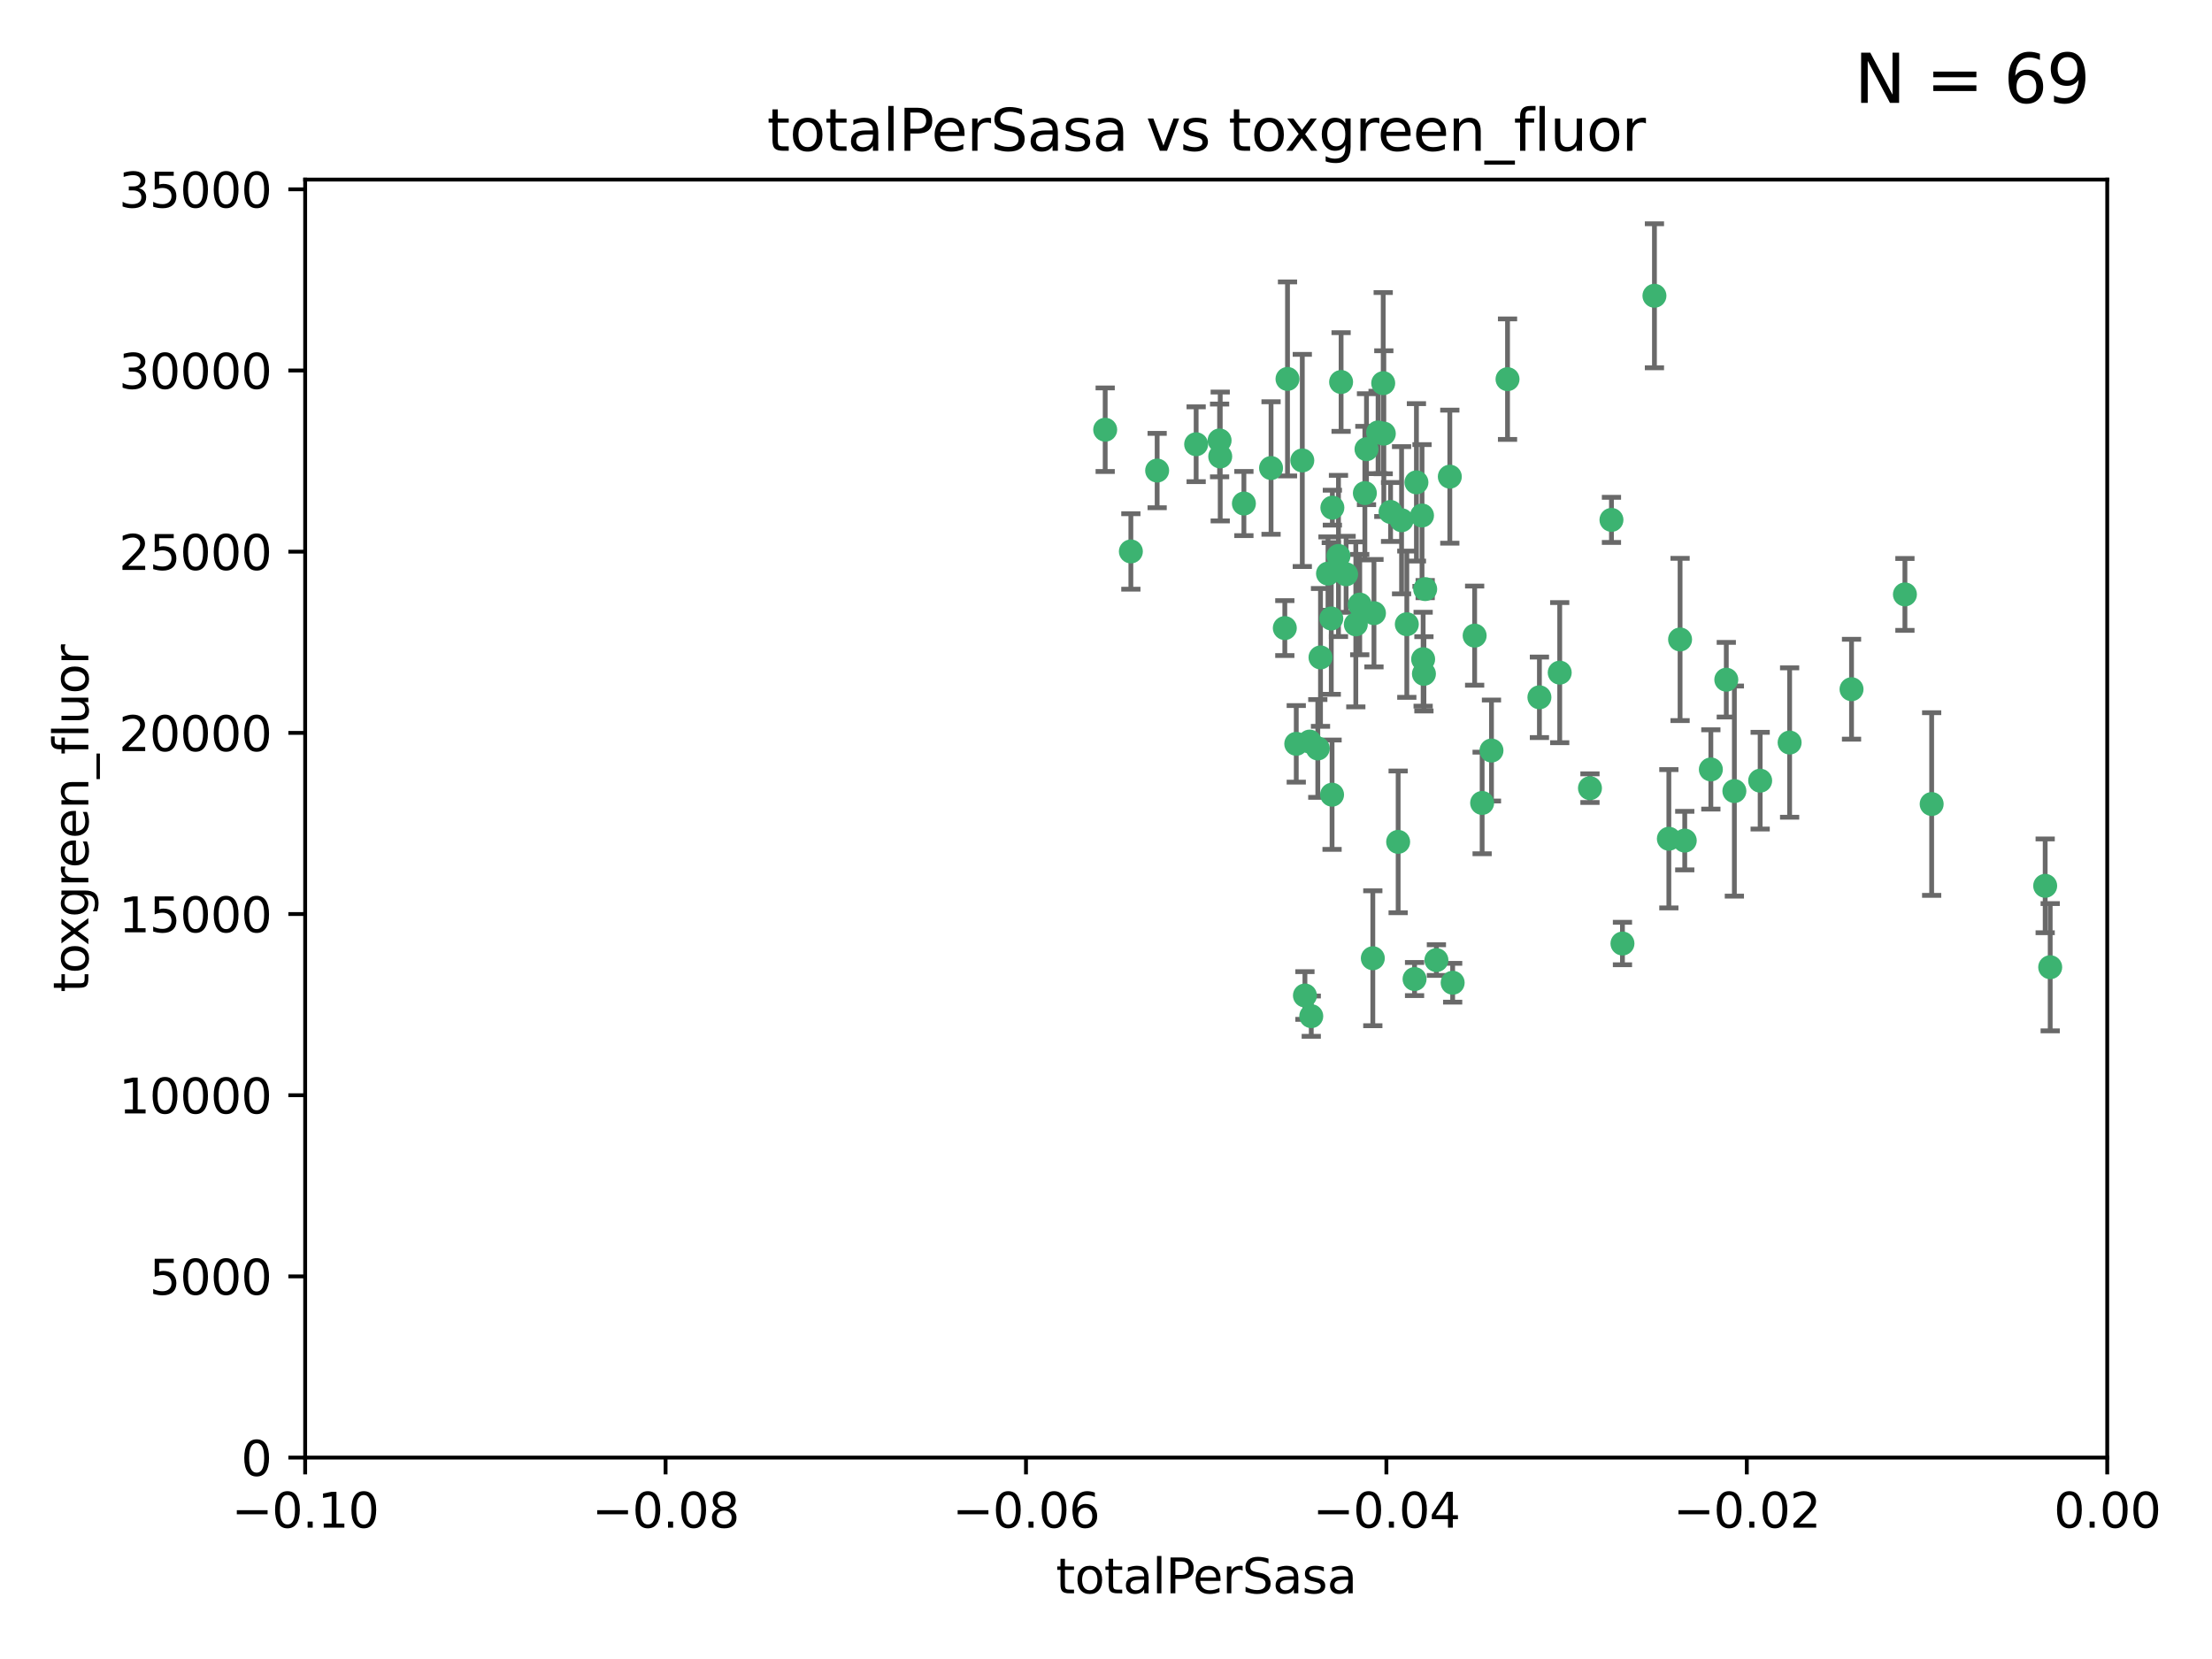 <?xml version="1.0" encoding="utf-8" standalone="no"?>
<!DOCTYPE svg PUBLIC "-//W3C//DTD SVG 1.1//EN"
  "http://www.w3.org/Graphics/SVG/1.1/DTD/svg11.dtd">
<svg xmlns:xlink="http://www.w3.org/1999/xlink" width="460.8pt" height="345.6pt" viewBox="0 0 460.8 345.6" xmlns="http://www.w3.org/2000/svg" version="1.1">
 <defs>
  <style type="text/css">*{stroke-linejoin: round; stroke-linecap: butt}</style>
 </defs>
 <g id="figure_1">
  <g id="patch_1">
   <path d="M 0 345.6 
L 460.8 345.6 
L 460.8 0 
L 0 0 
z
" style="fill: #ffffff"/>
  </g>
  <g id="axes_1">
   <g id="patch_2">
    <path d="M 63.571 303.64 
L 438.975 303.64 
L 438.975 37.411 
L 63.571 37.411 
z
" style="fill: #ffffff"/>
   </g>
   <g id="PathCollection_1">
    <defs>
     <path id="m1f954d1a89" d="M 0 1.118 
C 0.297 1.118 0.581 1 0.791 0.791 
C 1 0.581 1.118 0.297 1.118 0 
C 1.118 -0.297 1 -0.581 0.791 -0.791 
C 0.581 -1 0.297 -1.118 0 -1.118 
C -0.297 -1.118 -0.581 -1 -0.791 -0.791 
C -1 -0.581 -1.118 -0.297 -1.118 0 
C -1.118 0.297 -1 0.581 -0.791 0.791 
C -0.581 1 -0.297 1.118 0 1.118 
z
" style="stroke: #3cb371"/>
    </defs>
    <g clip-path="url(#p275b4e474e)">
     <use xlink:href="#m1f954d1a89" x="235.58" y="114.876" style="fill: #3cb371; stroke: #3cb371"/>
     <use xlink:href="#m1f954d1a89" x="268.211" y="78.941" style="fill: #3cb371; stroke: #3cb371"/>
     <use xlink:href="#m1f954d1a89" x="241.055" y="98.026" style="fill: #3cb371; stroke: #3cb371"/>
     <use xlink:href="#m1f954d1a89" x="254.195" y="95.094" style="fill: #3cb371; stroke: #3cb371"/>
     <use xlink:href="#m1f954d1a89" x="275.085" y="136.954" style="fill: #3cb371; stroke: #3cb371"/>
     <use xlink:href="#m1f954d1a89" x="230.231" y="89.516" style="fill: #3cb371; stroke: #3cb371"/>
     <use xlink:href="#m1f954d1a89" x="279.375" y="79.578" style="fill: #3cb371; stroke: #3cb371"/>
     <use xlink:href="#m1f954d1a89" x="271.293" y="95.918" style="fill: #3cb371; stroke: #3cb371"/>
     <use xlink:href="#m1f954d1a89" x="276.649" y="119.488" style="fill: #3cb371; stroke: #3cb371"/>
     <use xlink:href="#m1f954d1a89" x="284.327" y="102.727" style="fill: #3cb371; stroke: #3cb371"/>
     <use xlink:href="#m1f954d1a89" x="278.828" y="115.814" style="fill: #3cb371; stroke: #3cb371"/>
     <use xlink:href="#m1f954d1a89" x="277.33" y="128.839" style="fill: #3cb371; stroke: #3cb371"/>
     <use xlink:href="#m1f954d1a89" x="296.465" y="137.321" style="fill: #3cb371; stroke: #3cb371"/>
     <use xlink:href="#m1f954d1a89" x="295.068" y="100.483" style="fill: #3cb371; stroke: #3cb371"/>
     <use xlink:href="#m1f954d1a89" x="254.064" y="91.754" style="fill: #3cb371; stroke: #3cb371"/>
     <use xlink:href="#m1f954d1a89" x="283.258" y="125.947" style="fill: #3cb371; stroke: #3cb371"/>
     <use xlink:href="#m1f954d1a89" x="282.441" y="130.067" style="fill: #3cb371; stroke: #3cb371"/>
     <use xlink:href="#m1f954d1a89" x="272.826" y="154.483" style="fill: #3cb371; stroke: #3cb371"/>
     <use xlink:href="#m1f954d1a89" x="296.232" y="107.386" style="fill: #3cb371; stroke: #3cb371"/>
     <use xlink:href="#m1f954d1a89" x="289.681" y="106.653" style="fill: #3cb371; stroke: #3cb371"/>
     <use xlink:href="#m1f954d1a89" x="280.418" y="119.635" style="fill: #3cb371; stroke: #3cb371"/>
     <use xlink:href="#m1f954d1a89" x="288.148" y="79.819" style="fill: #3cb371; stroke: #3cb371"/>
     <use xlink:href="#m1f954d1a89" x="296.891" y="122.72" style="fill: #3cb371; stroke: #3cb371"/>
     <use xlink:href="#m1f954d1a89" x="294.679" y="203.953" style="fill: #3cb371; stroke: #3cb371"/>
     <use xlink:href="#m1f954d1a89" x="287.08" y="90.084" style="fill: #3cb371; stroke: #3cb371"/>
     <use xlink:href="#m1f954d1a89" x="270.035" y="154.954" style="fill: #3cb371; stroke: #3cb371"/>
     <use xlink:href="#m1f954d1a89" x="259.128" y="104.896" style="fill: #3cb371; stroke: #3cb371"/>
     <use xlink:href="#m1f954d1a89" x="302.023" y="99.298" style="fill: #3cb371; stroke: #3cb371"/>
     <use xlink:href="#m1f954d1a89" x="310.702" y="156.348" style="fill: #3cb371; stroke: #3cb371"/>
     <use xlink:href="#m1f954d1a89" x="277.556" y="105.756" style="fill: #3cb371; stroke: #3cb371"/>
     <use xlink:href="#m1f954d1a89" x="264.783" y="97.498" style="fill: #3cb371; stroke: #3cb371"/>
     <use xlink:href="#m1f954d1a89" x="249.18" y="92.545" style="fill: #3cb371; stroke: #3cb371"/>
     <use xlink:href="#m1f954d1a89" x="277.493" y="165.548" style="fill: #3cb371; stroke: #3cb371"/>
     <use xlink:href="#m1f954d1a89" x="288.274" y="90.332" style="fill: #3cb371; stroke: #3cb371"/>
     <use xlink:href="#m1f954d1a89" x="273.159" y="211.686" style="fill: #3cb371; stroke: #3cb371"/>
     <use xlink:href="#m1f954d1a89" x="335.696" y="108.301" style="fill: #3cb371; stroke: #3cb371"/>
     <use xlink:href="#m1f954d1a89" x="293.065" y="130.038" style="fill: #3cb371; stroke: #3cb371"/>
     <use xlink:href="#m1f954d1a89" x="299.229" y="200.005" style="fill: #3cb371; stroke: #3cb371"/>
     <use xlink:href="#m1f954d1a89" x="314.046" y="78.988" style="fill: #3cb371; stroke: #3cb371"/>
     <use xlink:href="#m1f954d1a89" x="267.65" y="130.84" style="fill: #3cb371; stroke: #3cb371"/>
     <use xlink:href="#m1f954d1a89" x="274.522" y="155.918" style="fill: #3cb371; stroke: #3cb371"/>
     <use xlink:href="#m1f954d1a89" x="271.842" y="207.381" style="fill: #3cb371; stroke: #3cb371"/>
     <use xlink:href="#m1f954d1a89" x="285.983" y="199.62" style="fill: #3cb371; stroke: #3cb371"/>
     <use xlink:href="#m1f954d1a89" x="291.26" y="175.376" style="fill: #3cb371; stroke: #3cb371"/>
     <use xlink:href="#m1f954d1a89" x="291.972" y="108.373" style="fill: #3cb371; stroke: #3cb371"/>
     <use xlink:href="#m1f954d1a89" x="296.63" y="140.37" style="fill: #3cb371; stroke: #3cb371"/>
     <use xlink:href="#m1f954d1a89" x="284.666" y="93.572" style="fill: #3cb371; stroke: #3cb371"/>
     <use xlink:href="#m1f954d1a89" x="286.223" y="127.738" style="fill: #3cb371; stroke: #3cb371"/>
     <use xlink:href="#m1f954d1a89" x="308.755" y="167.27" style="fill: #3cb371; stroke: #3cb371"/>
     <use xlink:href="#m1f954d1a89" x="320.689" y="145.262" style="fill: #3cb371; stroke: #3cb371"/>
     <use xlink:href="#m1f954d1a89" x="324.917" y="140.122" style="fill: #3cb371; stroke: #3cb371"/>
     <use xlink:href="#m1f954d1a89" x="344.65" y="61.614" style="fill: #3cb371; stroke: #3cb371"/>
     <use xlink:href="#m1f954d1a89" x="307.195" y="132.411" style="fill: #3cb371; stroke: #3cb371"/>
     <use xlink:href="#m1f954d1a89" x="302.616" y="204.723" style="fill: #3cb371; stroke: #3cb371"/>
     <use xlink:href="#m1f954d1a89" x="331.219" y="164.19" style="fill: #3cb371; stroke: #3cb371"/>
     <use xlink:href="#m1f954d1a89" x="349.991" y="133.213" style="fill: #3cb371; stroke: #3cb371"/>
     <use xlink:href="#m1f954d1a89" x="356.402" y="160.289" style="fill: #3cb371; stroke: #3cb371"/>
     <use xlink:href="#m1f954d1a89" x="337.988" y="196.552" style="fill: #3cb371; stroke: #3cb371"/>
     <use xlink:href="#m1f954d1a89" x="347.654" y="174.728" style="fill: #3cb371; stroke: #3cb371"/>
     <use xlink:href="#m1f954d1a89" x="359.619" y="141.593" style="fill: #3cb371; stroke: #3cb371"/>
     <use xlink:href="#m1f954d1a89" x="350.965" y="175.112" style="fill: #3cb371; stroke: #3cb371"/>
     <use xlink:href="#m1f954d1a89" x="372.811" y="154.686" style="fill: #3cb371; stroke: #3cb371"/>
     <use xlink:href="#m1f954d1a89" x="361.301" y="164.794" style="fill: #3cb371; stroke: #3cb371"/>
     <use xlink:href="#m1f954d1a89" x="385.708" y="143.576" style="fill: #3cb371; stroke: #3cb371"/>
     <use xlink:href="#m1f954d1a89" x="366.674" y="162.629" style="fill: #3cb371; stroke: #3cb371"/>
     <use xlink:href="#m1f954d1a89" x="402.401" y="167.495" style="fill: #3cb371; stroke: #3cb371"/>
     <use xlink:href="#m1f954d1a89" x="396.83" y="123.828" style="fill: #3cb371; stroke: #3cb371"/>
     <use xlink:href="#m1f954d1a89" x="427.094" y="201.488" style="fill: #3cb371; stroke: #3cb371"/>
     <use xlink:href="#m1f954d1a89" x="426.049" y="184.534" style="fill: #3cb371; stroke: #3cb371"/>
    </g>
   </g>
   <g id="matplotlib.axis_1">
    <g id="xtick_1">
     <g id="line2d_1">
      <defs>
       <path id="m02655fd01b" d="M 0 0 
L 0 3.5 
" style="stroke: #000000; stroke-width: 0.8"/>
      </defs>
      <g>
       <use xlink:href="#m02655fd01b" x="63.571" y="303.64" style="stroke: #000000; stroke-width: 0.8"/>
      </g>
     </g>
     <g id="text_1">
      <!-- −0.10 -->
      <g transform="translate(48.249 318.238)scale(0.1 -0.1)">
       <defs>
        <path id="DejaVuSans-2212" d="M 678 2272 
L 4684 2272 
L 4684 1741 
L 678 1741 
L 678 2272 
z
" transform="scale(0.016)"/>
        <path id="DejaVuSans-30" d="M 2034 4250 
Q 1547 4250 1301 3770 
Q 1056 3291 1056 2328 
Q 1056 1369 1301 889 
Q 1547 409 2034 409 
Q 2525 409 2770 889 
Q 3016 1369 3016 2328 
Q 3016 3291 2770 3770 
Q 2525 4250 2034 4250 
z
M 2034 4750 
Q 2819 4750 3233 4129 
Q 3647 3509 3647 2328 
Q 3647 1150 3233 529 
Q 2819 -91 2034 -91 
Q 1250 -91 836 529 
Q 422 1150 422 2328 
Q 422 3509 836 4129 
Q 1250 4750 2034 4750 
z
" transform="scale(0.016)"/>
        <path id="DejaVuSans-2e" d="M 684 794 
L 1344 794 
L 1344 0 
L 684 0 
L 684 794 
z
" transform="scale(0.016)"/>
        <path id="DejaVuSans-31" d="M 794 531 
L 1825 531 
L 1825 4091 
L 703 3866 
L 703 4441 
L 1819 4666 
L 2450 4666 
L 2450 531 
L 3481 531 
L 3481 0 
L 794 0 
L 794 531 
z
" transform="scale(0.016)"/>
       </defs>
       <use xlink:href="#DejaVuSans-2212"/>
       <use xlink:href="#DejaVuSans-30" x="83.789"/>
       <use xlink:href="#DejaVuSans-2e" x="147.412"/>
       <use xlink:href="#DejaVuSans-31" x="179.199"/>
       <use xlink:href="#DejaVuSans-30" x="242.822"/>
      </g>
     </g>
    </g>
    <g id="xtick_2">
     <g id="line2d_2">
      <g>
       <use xlink:href="#m02655fd01b" x="138.652" y="303.64" style="stroke: #000000; stroke-width: 0.8"/>
      </g>
     </g>
     <g id="text_2">
      <!-- −0.08 -->
      <g transform="translate(123.329 318.238)scale(0.1 -0.1)">
       <defs>
        <path id="DejaVuSans-38" d="M 2034 2216 
Q 1584 2216 1326 1975 
Q 1069 1734 1069 1313 
Q 1069 891 1326 650 
Q 1584 409 2034 409 
Q 2484 409 2743 651 
Q 3003 894 3003 1313 
Q 3003 1734 2745 1975 
Q 2488 2216 2034 2216 
z
M 1403 2484 
Q 997 2584 770 2862 
Q 544 3141 544 3541 
Q 544 4100 942 4425 
Q 1341 4750 2034 4750 
Q 2731 4750 3128 4425 
Q 3525 4100 3525 3541 
Q 3525 3141 3298 2862 
Q 3072 2584 2669 2484 
Q 3125 2378 3379 2068 
Q 3634 1759 3634 1313 
Q 3634 634 3220 271 
Q 2806 -91 2034 -91 
Q 1263 -91 848 271 
Q 434 634 434 1313 
Q 434 1759 690 2068 
Q 947 2378 1403 2484 
z
M 1172 3481 
Q 1172 3119 1398 2916 
Q 1625 2713 2034 2713 
Q 2441 2713 2670 2916 
Q 2900 3119 2900 3481 
Q 2900 3844 2670 4047 
Q 2441 4250 2034 4250 
Q 1625 4250 1398 4047 
Q 1172 3844 1172 3481 
z
" transform="scale(0.016)"/>
       </defs>
       <use xlink:href="#DejaVuSans-2212"/>
       <use xlink:href="#DejaVuSans-30" x="83.789"/>
       <use xlink:href="#DejaVuSans-2e" x="147.412"/>
       <use xlink:href="#DejaVuSans-30" x="179.199"/>
       <use xlink:href="#DejaVuSans-38" x="242.822"/>
      </g>
     </g>
    </g>
    <g id="xtick_3">
     <g id="line2d_3">
      <g>
       <use xlink:href="#m02655fd01b" x="213.733" y="303.64" style="stroke: #000000; stroke-width: 0.8"/>
      </g>
     </g>
     <g id="text_3">
      <!-- −0.06 -->
      <g transform="translate(198.41 318.238)scale(0.1 -0.1)">
       <defs>
        <path id="DejaVuSans-36" d="M 2113 2584 
Q 1688 2584 1439 2293 
Q 1191 2003 1191 1497 
Q 1191 994 1439 701 
Q 1688 409 2113 409 
Q 2538 409 2786 701 
Q 3034 994 3034 1497 
Q 3034 2003 2786 2293 
Q 2538 2584 2113 2584 
z
M 3366 4563 
L 3366 3988 
Q 3128 4100 2886 4159 
Q 2644 4219 2406 4219 
Q 1781 4219 1451 3797 
Q 1122 3375 1075 2522 
Q 1259 2794 1537 2939 
Q 1816 3084 2150 3084 
Q 2853 3084 3261 2657 
Q 3669 2231 3669 1497 
Q 3669 778 3244 343 
Q 2819 -91 2113 -91 
Q 1303 -91 875 529 
Q 447 1150 447 2328 
Q 447 3434 972 4092 
Q 1497 4750 2381 4750 
Q 2619 4750 2861 4703 
Q 3103 4656 3366 4563 
z
" transform="scale(0.016)"/>
       </defs>
       <use xlink:href="#DejaVuSans-2212"/>
       <use xlink:href="#DejaVuSans-30" x="83.789"/>
       <use xlink:href="#DejaVuSans-2e" x="147.412"/>
       <use xlink:href="#DejaVuSans-30" x="179.199"/>
       <use xlink:href="#DejaVuSans-36" x="242.822"/>
      </g>
     </g>
    </g>
    <g id="xtick_4">
     <g id="line2d_4">
      <g>
       <use xlink:href="#m02655fd01b" x="288.813" y="303.64" style="stroke: #000000; stroke-width: 0.8"/>
      </g>
     </g>
     <g id="text_4">
      <!-- −0.04 -->
      <g transform="translate(273.491 318.238)scale(0.1 -0.1)">
       <defs>
        <path id="DejaVuSans-34" d="M 2419 4116 
L 825 1625 
L 2419 1625 
L 2419 4116 
z
M 2253 4666 
L 3047 4666 
L 3047 1625 
L 3713 1625 
L 3713 1100 
L 3047 1100 
L 3047 0 
L 2419 0 
L 2419 1100 
L 313 1100 
L 313 1709 
L 2253 4666 
z
" transform="scale(0.016)"/>
       </defs>
       <use xlink:href="#DejaVuSans-2212"/>
       <use xlink:href="#DejaVuSans-30" x="83.789"/>
       <use xlink:href="#DejaVuSans-2e" x="147.412"/>
       <use xlink:href="#DejaVuSans-30" x="179.199"/>
       <use xlink:href="#DejaVuSans-34" x="242.822"/>
      </g>
     </g>
    </g>
    <g id="xtick_5">
     <g id="line2d_5">
      <g>
       <use xlink:href="#m02655fd01b" x="363.894" y="303.64" style="stroke: #000000; stroke-width: 0.8"/>
      </g>
     </g>
     <g id="text_5">
      <!-- −0.02 -->
      <g transform="translate(348.572 318.238)scale(0.1 -0.1)">
       <defs>
        <path id="DejaVuSans-32" d="M 1228 531 
L 3431 531 
L 3431 0 
L 469 0 
L 469 531 
Q 828 903 1448 1529 
Q 2069 2156 2228 2338 
Q 2531 2678 2651 2914 
Q 2772 3150 2772 3378 
Q 2772 3750 2511 3984 
Q 2250 4219 1831 4219 
Q 1534 4219 1204 4116 
Q 875 4013 500 3803 
L 500 4441 
Q 881 4594 1212 4672 
Q 1544 4750 1819 4750 
Q 2544 4750 2975 4387 
Q 3406 4025 3406 3419 
Q 3406 3131 3298 2873 
Q 3191 2616 2906 2266 
Q 2828 2175 2409 1742 
Q 1991 1309 1228 531 
z
" transform="scale(0.016)"/>
       </defs>
       <use xlink:href="#DejaVuSans-2212"/>
       <use xlink:href="#DejaVuSans-30" x="83.789"/>
       <use xlink:href="#DejaVuSans-2e" x="147.412"/>
       <use xlink:href="#DejaVuSans-30" x="179.199"/>
       <use xlink:href="#DejaVuSans-32" x="242.822"/>
      </g>
     </g>
    </g>
    <g id="xtick_6">
     <g id="line2d_6">
      <g>
       <use xlink:href="#m02655fd01b" x="438.975" y="303.64" style="stroke: #000000; stroke-width: 0.8"/>
      </g>
     </g>
     <g id="text_6">
      <!-- 0.00 -->
      <g transform="translate(427.842 318.238)scale(0.1 -0.1)">
       <use xlink:href="#DejaVuSans-30"/>
       <use xlink:href="#DejaVuSans-2e" x="63.623"/>
       <use xlink:href="#DejaVuSans-30" x="95.41"/>
       <use xlink:href="#DejaVuSans-30" x="159.033"/>
      </g>
     </g>
    </g>
    <g id="text_7">
     <!-- totalPerSasa -->
     <g transform="translate(219.968 331.917)scale(0.1 -0.1)">
      <defs>
       <path id="DejaVuSans-74" d="M 1172 4494 
L 1172 3500 
L 2356 3500 
L 2356 3053 
L 1172 3053 
L 1172 1153 
Q 1172 725 1289 603 
Q 1406 481 1766 481 
L 2356 481 
L 2356 0 
L 1766 0 
Q 1100 0 847 248 
Q 594 497 594 1153 
L 594 3053 
L 172 3053 
L 172 3500 
L 594 3500 
L 594 4494 
L 1172 4494 
z
" transform="scale(0.016)"/>
       <path id="DejaVuSans-6f" d="M 1959 3097 
Q 1497 3097 1228 2736 
Q 959 2375 959 1747 
Q 959 1119 1226 758 
Q 1494 397 1959 397 
Q 2419 397 2687 759 
Q 2956 1122 2956 1747 
Q 2956 2369 2687 2733 
Q 2419 3097 1959 3097 
z
M 1959 3584 
Q 2709 3584 3137 3096 
Q 3566 2609 3566 1747 
Q 3566 888 3137 398 
Q 2709 -91 1959 -91 
Q 1206 -91 779 398 
Q 353 888 353 1747 
Q 353 2609 779 3096 
Q 1206 3584 1959 3584 
z
" transform="scale(0.016)"/>
       <path id="DejaVuSans-61" d="M 2194 1759 
Q 1497 1759 1228 1600 
Q 959 1441 959 1056 
Q 959 750 1161 570 
Q 1363 391 1709 391 
Q 2188 391 2477 730 
Q 2766 1069 2766 1631 
L 2766 1759 
L 2194 1759 
z
M 3341 1997 
L 3341 0 
L 2766 0 
L 2766 531 
Q 2569 213 2275 61 
Q 1981 -91 1556 -91 
Q 1019 -91 701 211 
Q 384 513 384 1019 
Q 384 1609 779 1909 
Q 1175 2209 1959 2209 
L 2766 2209 
L 2766 2266 
Q 2766 2663 2505 2880 
Q 2244 3097 1772 3097 
Q 1472 3097 1187 3025 
Q 903 2953 641 2809 
L 641 3341 
Q 956 3463 1253 3523 
Q 1550 3584 1831 3584 
Q 2591 3584 2966 3190 
Q 3341 2797 3341 1997 
z
" transform="scale(0.016)"/>
       <path id="DejaVuSans-6c" d="M 603 4863 
L 1178 4863 
L 1178 0 
L 603 0 
L 603 4863 
z
" transform="scale(0.016)"/>
       <path id="DejaVuSans-50" d="M 1259 4147 
L 1259 2394 
L 2053 2394 
Q 2494 2394 2734 2622 
Q 2975 2850 2975 3272 
Q 2975 3691 2734 3919 
Q 2494 4147 2053 4147 
L 1259 4147 
z
M 628 4666 
L 2053 4666 
Q 2838 4666 3239 4311 
Q 3641 3956 3641 3272 
Q 3641 2581 3239 2228 
Q 2838 1875 2053 1875 
L 1259 1875 
L 1259 0 
L 628 0 
L 628 4666 
z
" transform="scale(0.016)"/>
       <path id="DejaVuSans-65" d="M 3597 1894 
L 3597 1613 
L 953 1613 
Q 991 1019 1311 708 
Q 1631 397 2203 397 
Q 2534 397 2845 478 
Q 3156 559 3463 722 
L 3463 178 
Q 3153 47 2828 -22 
Q 2503 -91 2169 -91 
Q 1331 -91 842 396 
Q 353 884 353 1716 
Q 353 2575 817 3079 
Q 1281 3584 2069 3584 
Q 2775 3584 3186 3129 
Q 3597 2675 3597 1894 
z
M 3022 2063 
Q 3016 2534 2758 2815 
Q 2500 3097 2075 3097 
Q 1594 3097 1305 2825 
Q 1016 2553 972 2059 
L 3022 2063 
z
" transform="scale(0.016)"/>
       <path id="DejaVuSans-72" d="M 2631 2963 
Q 2534 3019 2420 3045 
Q 2306 3072 2169 3072 
Q 1681 3072 1420 2755 
Q 1159 2438 1159 1844 
L 1159 0 
L 581 0 
L 581 3500 
L 1159 3500 
L 1159 2956 
Q 1341 3275 1631 3429 
Q 1922 3584 2338 3584 
Q 2397 3584 2469 3576 
Q 2541 3569 2628 3553 
L 2631 2963 
z
" transform="scale(0.016)"/>
       <path id="DejaVuSans-53" d="M 3425 4513 
L 3425 3897 
Q 3066 4069 2747 4153 
Q 2428 4238 2131 4238 
Q 1616 4238 1336 4038 
Q 1056 3838 1056 3469 
Q 1056 3159 1242 3001 
Q 1428 2844 1947 2747 
L 2328 2669 
Q 3034 2534 3370 2195 
Q 3706 1856 3706 1288 
Q 3706 609 3251 259 
Q 2797 -91 1919 -91 
Q 1588 -91 1214 -16 
Q 841 59 441 206 
L 441 856 
Q 825 641 1194 531 
Q 1563 422 1919 422 
Q 2459 422 2753 634 
Q 3047 847 3047 1241 
Q 3047 1584 2836 1778 
Q 2625 1972 2144 2069 
L 1759 2144 
Q 1053 2284 737 2584 
Q 422 2884 422 3419 
Q 422 4038 858 4394 
Q 1294 4750 2059 4750 
Q 2388 4750 2728 4690 
Q 3069 4631 3425 4513 
z
" transform="scale(0.016)"/>
       <path id="DejaVuSans-73" d="M 2834 3397 
L 2834 2853 
Q 2591 2978 2328 3040 
Q 2066 3103 1784 3103 
Q 1356 3103 1142 2972 
Q 928 2841 928 2578 
Q 928 2378 1081 2264 
Q 1234 2150 1697 2047 
L 1894 2003 
Q 2506 1872 2764 1633 
Q 3022 1394 3022 966 
Q 3022 478 2636 193 
Q 2250 -91 1575 -91 
Q 1294 -91 989 -36 
Q 684 19 347 128 
L 347 722 
Q 666 556 975 473 
Q 1284 391 1588 391 
Q 1994 391 2212 530 
Q 2431 669 2431 922 
Q 2431 1156 2273 1281 
Q 2116 1406 1581 1522 
L 1381 1569 
Q 847 1681 609 1914 
Q 372 2147 372 2553 
Q 372 3047 722 3315 
Q 1072 3584 1716 3584 
Q 2034 3584 2315 3537 
Q 2597 3491 2834 3397 
z
" transform="scale(0.016)"/>
      </defs>
      <use xlink:href="#DejaVuSans-74"/>
      <use xlink:href="#DejaVuSans-6f" x="39.209"/>
      <use xlink:href="#DejaVuSans-74" x="100.391"/>
      <use xlink:href="#DejaVuSans-61" x="139.6"/>
      <use xlink:href="#DejaVuSans-6c" x="200.879"/>
      <use xlink:href="#DejaVuSans-50" x="228.662"/>
      <use xlink:href="#DejaVuSans-65" x="285.34"/>
      <use xlink:href="#DejaVuSans-72" x="346.863"/>
      <use xlink:href="#DejaVuSans-53" x="387.977"/>
      <use xlink:href="#DejaVuSans-61" x="451.453"/>
      <use xlink:href="#DejaVuSans-73" x="512.732"/>
      <use xlink:href="#DejaVuSans-61" x="564.832"/>
     </g>
    </g>
   </g>
   <g id="matplotlib.axis_2">
    <g id="ytick_1">
     <g id="line2d_7">
      <defs>
       <path id="m28f30ca823" d="M 0 0 
L -3.5 0 
" style="stroke: #000000; stroke-width: 0.8"/>
      </defs>
      <g>
       <use xlink:href="#m28f30ca823" x="63.571" y="303.64" style="stroke: #000000; stroke-width: 0.8"/>
      </g>
     </g>
     <g id="text_8">
      <!-- 0 -->
      <g transform="translate(50.209 307.439)scale(0.1 -0.1)">
       <use xlink:href="#DejaVuSans-30"/>
      </g>
     </g>
    </g>
    <g id="ytick_2">
     <g id="line2d_8">
      <g>
       <use xlink:href="#m28f30ca823" x="63.571" y="265.897" style="stroke: #000000; stroke-width: 0.8"/>
      </g>
     </g>
     <g id="text_9">
      <!-- 5000 -->
      <g transform="translate(31.121 269.696)scale(0.1 -0.1)">
       <defs>
        <path id="DejaVuSans-35" d="M 691 4666 
L 3169 4666 
L 3169 4134 
L 1269 4134 
L 1269 2991 
Q 1406 3038 1543 3061 
Q 1681 3084 1819 3084 
Q 2600 3084 3056 2656 
Q 3513 2228 3513 1497 
Q 3513 744 3044 326 
Q 2575 -91 1722 -91 
Q 1428 -91 1123 -41 
Q 819 9 494 109 
L 494 744 
Q 775 591 1075 516 
Q 1375 441 1709 441 
Q 2250 441 2565 725 
Q 2881 1009 2881 1497 
Q 2881 1984 2565 2268 
Q 2250 2553 1709 2553 
Q 1456 2553 1204 2497 
Q 953 2441 691 2322 
L 691 4666 
z
" transform="scale(0.016)"/>
       </defs>
       <use xlink:href="#DejaVuSans-35"/>
       <use xlink:href="#DejaVuSans-30" x="63.623"/>
       <use xlink:href="#DejaVuSans-30" x="127.246"/>
       <use xlink:href="#DejaVuSans-30" x="190.869"/>
      </g>
     </g>
    </g>
    <g id="ytick_3">
     <g id="line2d_9">
      <g>
       <use xlink:href="#m28f30ca823" x="63.571" y="228.154" style="stroke: #000000; stroke-width: 0.8"/>
      </g>
     </g>
     <g id="text_10">
      <!-- 10000 -->
      <g transform="translate(24.759 231.953)scale(0.1 -0.1)">
       <use xlink:href="#DejaVuSans-31"/>
       <use xlink:href="#DejaVuSans-30" x="63.623"/>
       <use xlink:href="#DejaVuSans-30" x="127.246"/>
       <use xlink:href="#DejaVuSans-30" x="190.869"/>
       <use xlink:href="#DejaVuSans-30" x="254.492"/>
      </g>
     </g>
    </g>
    <g id="ytick_4">
     <g id="line2d_10">
      <g>
       <use xlink:href="#m28f30ca823" x="63.571" y="190.411" style="stroke: #000000; stroke-width: 0.8"/>
      </g>
     </g>
     <g id="text_11">
      <!-- 15000 -->
      <g transform="translate(24.759 194.21)scale(0.1 -0.1)">
       <use xlink:href="#DejaVuSans-31"/>
       <use xlink:href="#DejaVuSans-35" x="63.623"/>
       <use xlink:href="#DejaVuSans-30" x="127.246"/>
       <use xlink:href="#DejaVuSans-30" x="190.869"/>
       <use xlink:href="#DejaVuSans-30" x="254.492"/>
      </g>
     </g>
    </g>
    <g id="ytick_5">
     <g id="line2d_11">
      <g>
       <use xlink:href="#m28f30ca823" x="63.571" y="152.668" style="stroke: #000000; stroke-width: 0.8"/>
      </g>
     </g>
     <g id="text_12">
      <!-- 20000 -->
      <g transform="translate(24.759 156.467)scale(0.1 -0.1)">
       <use xlink:href="#DejaVuSans-32"/>
       <use xlink:href="#DejaVuSans-30" x="63.623"/>
       <use xlink:href="#DejaVuSans-30" x="127.246"/>
       <use xlink:href="#DejaVuSans-30" x="190.869"/>
       <use xlink:href="#DejaVuSans-30" x="254.492"/>
      </g>
     </g>
    </g>
    <g id="ytick_6">
     <g id="line2d_12">
      <g>
       <use xlink:href="#m28f30ca823" x="63.571" y="114.925" style="stroke: #000000; stroke-width: 0.8"/>
      </g>
     </g>
     <g id="text_13">
      <!-- 25000 -->
      <g transform="translate(24.759 118.724)scale(0.1 -0.1)">
       <use xlink:href="#DejaVuSans-32"/>
       <use xlink:href="#DejaVuSans-35" x="63.623"/>
       <use xlink:href="#DejaVuSans-30" x="127.246"/>
       <use xlink:href="#DejaVuSans-30" x="190.869"/>
       <use xlink:href="#DejaVuSans-30" x="254.492"/>
      </g>
     </g>
    </g>
    <g id="ytick_7">
     <g id="line2d_13">
      <g>
       <use xlink:href="#m28f30ca823" x="63.571" y="77.181" style="stroke: #000000; stroke-width: 0.8"/>
      </g>
     </g>
     <g id="text_14">
      <!-- 30000 -->
      <g transform="translate(24.759 80.981)scale(0.1 -0.1)">
       <defs>
        <path id="DejaVuSans-33" d="M 2597 2516 
Q 3050 2419 3304 2112 
Q 3559 1806 3559 1356 
Q 3559 666 3084 287 
Q 2609 -91 1734 -91 
Q 1441 -91 1130 -33 
Q 819 25 488 141 
L 488 750 
Q 750 597 1062 519 
Q 1375 441 1716 441 
Q 2309 441 2620 675 
Q 2931 909 2931 1356 
Q 2931 1769 2642 2001 
Q 2353 2234 1838 2234 
L 1294 2234 
L 1294 2753 
L 1863 2753 
Q 2328 2753 2575 2939 
Q 2822 3125 2822 3475 
Q 2822 3834 2567 4026 
Q 2313 4219 1838 4219 
Q 1578 4219 1281 4162 
Q 984 4106 628 3988 
L 628 4550 
Q 988 4650 1302 4700 
Q 1616 4750 1894 4750 
Q 2613 4750 3031 4423 
Q 3450 4097 3450 3541 
Q 3450 3153 3228 2886 
Q 3006 2619 2597 2516 
z
" transform="scale(0.016)"/>
       </defs>
       <use xlink:href="#DejaVuSans-33"/>
       <use xlink:href="#DejaVuSans-30" x="63.623"/>
       <use xlink:href="#DejaVuSans-30" x="127.246"/>
       <use xlink:href="#DejaVuSans-30" x="190.869"/>
       <use xlink:href="#DejaVuSans-30" x="254.492"/>
      </g>
     </g>
    </g>
    <g id="ytick_8">
     <g id="line2d_14">
      <g>
       <use xlink:href="#m28f30ca823" x="63.571" y="39.438" style="stroke: #000000; stroke-width: 0.8"/>
      </g>
     </g>
     <g id="text_15">
      <!-- 35000 -->
      <g transform="translate(24.759 43.238)scale(0.1 -0.1)">
       <use xlink:href="#DejaVuSans-33"/>
       <use xlink:href="#DejaVuSans-35" x="63.623"/>
       <use xlink:href="#DejaVuSans-30" x="127.246"/>
       <use xlink:href="#DejaVuSans-30" x="190.869"/>
       <use xlink:href="#DejaVuSans-30" x="254.492"/>
      </g>
     </g>
    </g>
    <g id="text_16">
     <!-- toxgreen_fluor -->
     <g transform="translate(18.401 206.72)rotate(-90)scale(0.1 -0.1)">
      <defs>
       <path id="DejaVuSans-78" d="M 3513 3500 
L 2247 1797 
L 3578 0 
L 2900 0 
L 1881 1375 
L 863 0 
L 184 0 
L 1544 1831 
L 300 3500 
L 978 3500 
L 1906 2253 
L 2834 3500 
L 3513 3500 
z
" transform="scale(0.016)"/>
       <path id="DejaVuSans-67" d="M 2906 1791 
Q 2906 2416 2648 2759 
Q 2391 3103 1925 3103 
Q 1463 3103 1205 2759 
Q 947 2416 947 1791 
Q 947 1169 1205 825 
Q 1463 481 1925 481 
Q 2391 481 2648 825 
Q 2906 1169 2906 1791 
z
M 3481 434 
Q 3481 -459 3084 -895 
Q 2688 -1331 1869 -1331 
Q 1566 -1331 1297 -1286 
Q 1028 -1241 775 -1147 
L 775 -588 
Q 1028 -725 1275 -790 
Q 1522 -856 1778 -856 
Q 2344 -856 2625 -561 
Q 2906 -266 2906 331 
L 2906 616 
Q 2728 306 2450 153 
Q 2172 0 1784 0 
Q 1141 0 747 490 
Q 353 981 353 1791 
Q 353 2603 747 3093 
Q 1141 3584 1784 3584 
Q 2172 3584 2450 3431 
Q 2728 3278 2906 2969 
L 2906 3500 
L 3481 3500 
L 3481 434 
z
" transform="scale(0.016)"/>
       <path id="DejaVuSans-6e" d="M 3513 2113 
L 3513 0 
L 2938 0 
L 2938 2094 
Q 2938 2591 2744 2837 
Q 2550 3084 2163 3084 
Q 1697 3084 1428 2787 
Q 1159 2491 1159 1978 
L 1159 0 
L 581 0 
L 581 3500 
L 1159 3500 
L 1159 2956 
Q 1366 3272 1645 3428 
Q 1925 3584 2291 3584 
Q 2894 3584 3203 3211 
Q 3513 2838 3513 2113 
z
" transform="scale(0.016)"/>
       <path id="DejaVuSans-5f" d="M 3263 -1063 
L 3263 -1509 
L -63 -1509 
L -63 -1063 
L 3263 -1063 
z
" transform="scale(0.016)"/>
       <path id="DejaVuSans-66" d="M 2375 4863 
L 2375 4384 
L 1825 4384 
Q 1516 4384 1395 4259 
Q 1275 4134 1275 3809 
L 1275 3500 
L 2222 3500 
L 2222 3053 
L 1275 3053 
L 1275 0 
L 697 0 
L 697 3053 
L 147 3053 
L 147 3500 
L 697 3500 
L 697 3744 
Q 697 4328 969 4595 
Q 1241 4863 1831 4863 
L 2375 4863 
z
" transform="scale(0.016)"/>
       <path id="DejaVuSans-75" d="M 544 1381 
L 544 3500 
L 1119 3500 
L 1119 1403 
Q 1119 906 1312 657 
Q 1506 409 1894 409 
Q 2359 409 2629 706 
Q 2900 1003 2900 1516 
L 2900 3500 
L 3475 3500 
L 3475 0 
L 2900 0 
L 2900 538 
Q 2691 219 2414 64 
Q 2138 -91 1772 -91 
Q 1169 -91 856 284 
Q 544 659 544 1381 
z
M 1991 3584 
L 1991 3584 
z
" transform="scale(0.016)"/>
      </defs>
      <use xlink:href="#DejaVuSans-74"/>
      <use xlink:href="#DejaVuSans-6f" x="39.209"/>
      <use xlink:href="#DejaVuSans-78" x="97.266"/>
      <use xlink:href="#DejaVuSans-67" x="156.445"/>
      <use xlink:href="#DejaVuSans-72" x="219.922"/>
      <use xlink:href="#DejaVuSans-65" x="258.785"/>
      <use xlink:href="#DejaVuSans-65" x="320.309"/>
      <use xlink:href="#DejaVuSans-6e" x="381.832"/>
      <use xlink:href="#DejaVuSans-5f" x="445.211"/>
      <use xlink:href="#DejaVuSans-66" x="495.211"/>
      <use xlink:href="#DejaVuSans-6c" x="530.416"/>
      <use xlink:href="#DejaVuSans-75" x="558.199"/>
      <use xlink:href="#DejaVuSans-6f" x="621.578"/>
      <use xlink:href="#DejaVuSans-72" x="682.76"/>
     </g>
    </g>
   </g>
   <g id="LineCollection_1">
    <path d="M 235.58 122.737 
L 235.58 107.014 
" clip-path="url(#p275b4e474e)" style="fill: none; stroke: #696969"/>
    <path d="M 268.211 99.149 
L 268.211 58.733 
" clip-path="url(#p275b4e474e)" style="fill: none; stroke: #696969"/>
    <path d="M 241.055 105.772 
L 241.055 90.281 
" clip-path="url(#p275b4e474e)" style="fill: none; stroke: #696969"/>
    <path d="M 254.195 108.514 
L 254.195 81.675 
" clip-path="url(#p275b4e474e)" style="fill: none; stroke: #696969"/>
    <path d="M 275.085 151.309 
L 275.085 122.599 
" clip-path="url(#p275b4e474e)" style="fill: none; stroke: #696969"/>
    <path d="M 230.231 98.217 
L 230.231 80.815 
" clip-path="url(#p275b4e474e)" style="fill: none; stroke: #696969"/>
    <path d="M 279.375 89.863 
L 279.375 69.294 
" clip-path="url(#p275b4e474e)" style="fill: none; stroke: #696969"/>
    <path d="M 271.293 118.013 
L 271.293 73.824 
" clip-path="url(#p275b4e474e)" style="fill: none; stroke: #696969"/>
    <path d="M 276.649 127.133 
L 276.649 111.844 
" clip-path="url(#p275b4e474e)" style="fill: none; stroke: #696969"/>
    <path d="M 284.327 116.638 
L 284.327 88.815 
" clip-path="url(#p275b4e474e)" style="fill: none; stroke: #696969"/>
    <path d="M 278.828 132.604 
L 278.828 99.024 
" clip-path="url(#p275b4e474e)" style="fill: none; stroke: #696969"/>
    <path d="M 277.33 144.637 
L 277.33 113.041 
" clip-path="url(#p275b4e474e)" style="fill: none; stroke: #696969"/>
    <path d="M 296.465 147.102 
L 296.465 127.541 
" clip-path="url(#p275b4e474e)" style="fill: none; stroke: #696969"/>
    <path d="M 295.068 116.878 
L 295.068 84.088 
" clip-path="url(#p275b4e474e)" style="fill: none; stroke: #696969"/>
    <path d="M 254.064 99.334 
L 254.064 84.174 
" clip-path="url(#p275b4e474e)" style="fill: none; stroke: #696969"/>
    <path d="M 283.258 136.397 
L 283.258 115.497 
" clip-path="url(#p275b4e474e)" style="fill: none; stroke: #696969"/>
    <path d="M 282.441 147.25 
L 282.441 112.885 
" clip-path="url(#p275b4e474e)" style="fill: none; stroke: #696969"/>
    <path d="M 272.826 155.048 
L 272.826 153.918 
" clip-path="url(#p275b4e474e)" style="fill: none; stroke: #696969"/>
    <path d="M 296.232 122.155 
L 296.232 92.617 
" clip-path="url(#p275b4e474e)" style="fill: none; stroke: #696969"/>
    <path d="M 289.681 112.792 
L 289.681 100.514 
" clip-path="url(#p275b4e474e)" style="fill: none; stroke: #696969"/>
    <path d="M 280.418 127.554 
L 280.418 111.717 
" clip-path="url(#p275b4e474e)" style="fill: none; stroke: #696969"/>
    <path d="M 288.148 98.693 
L 288.148 60.945 
" clip-path="url(#p275b4e474e)" style="fill: none; stroke: #696969"/>
    <path d="M 296.891 124.514 
L 296.891 120.926 
" clip-path="url(#p275b4e474e)" style="fill: none; stroke: #696969"/>
    <path d="M 294.679 207.405 
L 294.679 200.501 
" clip-path="url(#p275b4e474e)" style="fill: none; stroke: #696969"/>
    <path d="M 287.08 98.668 
L 287.08 81.501 
" clip-path="url(#p275b4e474e)" style="fill: none; stroke: #696969"/>
    <path d="M 270.035 162.929 
L 270.035 146.979 
" clip-path="url(#p275b4e474e)" style="fill: none; stroke: #696969"/>
    <path d="M 259.128 111.578 
L 259.128 98.214 
" clip-path="url(#p275b4e474e)" style="fill: none; stroke: #696969"/>
    <path d="M 302.023 113.157 
L 302.023 85.439 
" clip-path="url(#p275b4e474e)" style="fill: none; stroke: #696969"/>
    <path d="M 310.702 166.868 
L 310.702 145.829 
" clip-path="url(#p275b4e474e)" style="fill: none; stroke: #696969"/>
    <path d="M 277.556 109.392 
L 277.556 102.12 
" clip-path="url(#p275b4e474e)" style="fill: none; stroke: #696969"/>
    <path d="M 264.783 111.302 
L 264.783 83.693 
" clip-path="url(#p275b4e474e)" style="fill: none; stroke: #696969"/>
    <path d="M 249.18 100.341 
L 249.18 84.749 
" clip-path="url(#p275b4e474e)" style="fill: none; stroke: #696969"/>
    <path d="M 277.493 176.939 
L 277.493 154.157 
" clip-path="url(#p275b4e474e)" style="fill: none; stroke: #696969"/>
    <path d="M 288.274 107.592 
L 288.274 73.071 
" clip-path="url(#p275b4e474e)" style="fill: none; stroke: #696969"/>
    <path d="M 273.159 215.883 
L 273.159 207.488 
" clip-path="url(#p275b4e474e)" style="fill: none; stroke: #696969"/>
    <path d="M 335.696 113.001 
L 335.696 103.601 
" clip-path="url(#p275b4e474e)" style="fill: none; stroke: #696969"/>
    <path d="M 293.065 145.27 
L 293.065 114.805 
" clip-path="url(#p275b4e474e)" style="fill: none; stroke: #696969"/>
    <path d="M 299.229 203.204 
L 299.229 196.806 
" clip-path="url(#p275b4e474e)" style="fill: none; stroke: #696969"/>
    <path d="M 314.046 91.541 
L 314.046 66.434 
" clip-path="url(#p275b4e474e)" style="fill: none; stroke: #696969"/>
    <path d="M 267.65 136.561 
L 267.65 125.12 
" clip-path="url(#p275b4e474e)" style="fill: none; stroke: #696969"/>
    <path d="M 274.522 166.104 
L 274.522 145.732 
" clip-path="url(#p275b4e474e)" style="fill: none; stroke: #696969"/>
    <path d="M 271.842 212.35 
L 271.842 202.411 
" clip-path="url(#p275b4e474e)" style="fill: none; stroke: #696969"/>
    <path d="M 285.983 213.675 
L 285.983 185.565 
" clip-path="url(#p275b4e474e)" style="fill: none; stroke: #696969"/>
    <path d="M 291.26 190.142 
L 291.26 160.609 
" clip-path="url(#p275b4e474e)" style="fill: none; stroke: #696969"/>
    <path d="M 291.972 123.707 
L 291.972 93.039 
" clip-path="url(#p275b4e474e)" style="fill: none; stroke: #696969"/>
    <path d="M 296.63 148.106 
L 296.63 132.634 
" clip-path="url(#p275b4e474e)" style="fill: none; stroke: #696969"/>
    <path d="M 284.666 105.129 
L 284.666 82.016 
" clip-path="url(#p275b4e474e)" style="fill: none; stroke: #696969"/>
    <path d="M 286.223 138.926 
L 286.223 116.549 
" clip-path="url(#p275b4e474e)" style="fill: none; stroke: #696969"/>
    <path d="M 308.755 177.849 
L 308.755 156.691 
" clip-path="url(#p275b4e474e)" style="fill: none; stroke: #696969"/>
    <path d="M 320.689 153.647 
L 320.689 136.877 
" clip-path="url(#p275b4e474e)" style="fill: none; stroke: #696969"/>
    <path d="M 324.917 154.719 
L 324.917 125.526 
" clip-path="url(#p275b4e474e)" style="fill: none; stroke: #696969"/>
    <path d="M 344.65 76.614 
L 344.65 46.614 
" clip-path="url(#p275b4e474e)" style="fill: none; stroke: #696969"/>
    <path d="M 307.195 142.738 
L 307.195 122.084 
" clip-path="url(#p275b4e474e)" style="fill: none; stroke: #696969"/>
    <path d="M 302.616 208.763 
L 302.616 200.682 
" clip-path="url(#p275b4e474e)" style="fill: none; stroke: #696969"/>
    <path d="M 331.219 167.175 
L 331.219 161.206 
" clip-path="url(#p275b4e474e)" style="fill: none; stroke: #696969"/>
    <path d="M 349.991 150.11 
L 349.991 116.316 
" clip-path="url(#p275b4e474e)" style="fill: none; stroke: #696969"/>
    <path d="M 356.402 168.551 
L 356.402 152.026 
" clip-path="url(#p275b4e474e)" style="fill: none; stroke: #696969"/>
    <path d="M 337.988 200.974 
L 337.988 192.13 
" clip-path="url(#p275b4e474e)" style="fill: none; stroke: #696969"/>
    <path d="M 347.654 189.135 
L 347.654 160.322 
" clip-path="url(#p275b4e474e)" style="fill: none; stroke: #696969"/>
    <path d="M 359.619 149.363 
L 359.619 133.823 
" clip-path="url(#p275b4e474e)" style="fill: none; stroke: #696969"/>
    <path d="M 350.965 181.212 
L 350.965 169.013 
" clip-path="url(#p275b4e474e)" style="fill: none; stroke: #696969"/>
    <path d="M 372.811 170.247 
L 372.811 139.125 
" clip-path="url(#p275b4e474e)" style="fill: none; stroke: #696969"/>
    <path d="M 361.301 186.68 
L 361.301 142.908 
" clip-path="url(#p275b4e474e)" style="fill: none; stroke: #696969"/>
    <path d="M 385.708 153.98 
L 385.708 133.171 
" clip-path="url(#p275b4e474e)" style="fill: none; stroke: #696969"/>
    <path d="M 366.674 172.703 
L 366.674 152.555 
" clip-path="url(#p275b4e474e)" style="fill: none; stroke: #696969"/>
    <path d="M 402.401 186.519 
L 402.401 148.47 
" clip-path="url(#p275b4e474e)" style="fill: none; stroke: #696969"/>
    <path d="M 396.83 131.314 
L 396.83 116.343 
" clip-path="url(#p275b4e474e)" style="fill: none; stroke: #696969"/>
    <path d="M 427.094 214.744 
L 427.094 188.233 
" clip-path="url(#p275b4e474e)" style="fill: none; stroke: #696969"/>
    <path d="M 426.049 194.3 
L 426.049 174.769 
" clip-path="url(#p275b4e474e)" style="fill: none; stroke: #696969"/>
   </g>
   <g id="line2d_15">
    <defs>
     <path id="m9505c849d1" d="M 2 0 
L -2 -0 
" style="stroke: #696969"/>
    </defs>
    <g clip-path="url(#p275b4e474e)">
     <use xlink:href="#m9505c849d1" x="235.58" y="122.737" style="fill: #696969; stroke: #696969"/>
     <use xlink:href="#m9505c849d1" x="268.211" y="99.149" style="fill: #696969; stroke: #696969"/>
     <use xlink:href="#m9505c849d1" x="241.055" y="105.772" style="fill: #696969; stroke: #696969"/>
     <use xlink:href="#m9505c849d1" x="254.195" y="108.514" style="fill: #696969; stroke: #696969"/>
     <use xlink:href="#m9505c849d1" x="275.085" y="151.309" style="fill: #696969; stroke: #696969"/>
     <use xlink:href="#m9505c849d1" x="230.231" y="98.217" style="fill: #696969; stroke: #696969"/>
     <use xlink:href="#m9505c849d1" x="279.375" y="89.863" style="fill: #696969; stroke: #696969"/>
     <use xlink:href="#m9505c849d1" x="271.293" y="118.013" style="fill: #696969; stroke: #696969"/>
     <use xlink:href="#m9505c849d1" x="276.649" y="127.133" style="fill: #696969; stroke: #696969"/>
     <use xlink:href="#m9505c849d1" x="284.327" y="116.638" style="fill: #696969; stroke: #696969"/>
     <use xlink:href="#m9505c849d1" x="278.828" y="132.604" style="fill: #696969; stroke: #696969"/>
     <use xlink:href="#m9505c849d1" x="277.33" y="144.637" style="fill: #696969; stroke: #696969"/>
     <use xlink:href="#m9505c849d1" x="296.465" y="147.102" style="fill: #696969; stroke: #696969"/>
     <use xlink:href="#m9505c849d1" x="295.068" y="116.878" style="fill: #696969; stroke: #696969"/>
     <use xlink:href="#m9505c849d1" x="254.064" y="99.334" style="fill: #696969; stroke: #696969"/>
     <use xlink:href="#m9505c849d1" x="283.258" y="136.397" style="fill: #696969; stroke: #696969"/>
     <use xlink:href="#m9505c849d1" x="282.441" y="147.25" style="fill: #696969; stroke: #696969"/>
     <use xlink:href="#m9505c849d1" x="272.826" y="155.048" style="fill: #696969; stroke: #696969"/>
     <use xlink:href="#m9505c849d1" x="296.232" y="122.155" style="fill: #696969; stroke: #696969"/>
     <use xlink:href="#m9505c849d1" x="289.681" y="112.792" style="fill: #696969; stroke: #696969"/>
     <use xlink:href="#m9505c849d1" x="280.418" y="127.554" style="fill: #696969; stroke: #696969"/>
     <use xlink:href="#m9505c849d1" x="288.148" y="98.693" style="fill: #696969; stroke: #696969"/>
     <use xlink:href="#m9505c849d1" x="296.891" y="124.514" style="fill: #696969; stroke: #696969"/>
     <use xlink:href="#m9505c849d1" x="294.679" y="207.405" style="fill: #696969; stroke: #696969"/>
     <use xlink:href="#m9505c849d1" x="287.08" y="98.668" style="fill: #696969; stroke: #696969"/>
     <use xlink:href="#m9505c849d1" x="270.035" y="162.929" style="fill: #696969; stroke: #696969"/>
     <use xlink:href="#m9505c849d1" x="259.128" y="111.578" style="fill: #696969; stroke: #696969"/>
     <use xlink:href="#m9505c849d1" x="302.023" y="113.157" style="fill: #696969; stroke: #696969"/>
     <use xlink:href="#m9505c849d1" x="310.702" y="166.868" style="fill: #696969; stroke: #696969"/>
     <use xlink:href="#m9505c849d1" x="277.556" y="109.392" style="fill: #696969; stroke: #696969"/>
     <use xlink:href="#m9505c849d1" x="264.783" y="111.302" style="fill: #696969; stroke: #696969"/>
     <use xlink:href="#m9505c849d1" x="249.18" y="100.341" style="fill: #696969; stroke: #696969"/>
     <use xlink:href="#m9505c849d1" x="277.493" y="176.939" style="fill: #696969; stroke: #696969"/>
     <use xlink:href="#m9505c849d1" x="288.274" y="107.592" style="fill: #696969; stroke: #696969"/>
     <use xlink:href="#m9505c849d1" x="273.159" y="215.883" style="fill: #696969; stroke: #696969"/>
     <use xlink:href="#m9505c849d1" x="335.696" y="113.001" style="fill: #696969; stroke: #696969"/>
     <use xlink:href="#m9505c849d1" x="293.065" y="145.27" style="fill: #696969; stroke: #696969"/>
     <use xlink:href="#m9505c849d1" x="299.229" y="203.204" style="fill: #696969; stroke: #696969"/>
     <use xlink:href="#m9505c849d1" x="314.046" y="91.541" style="fill: #696969; stroke: #696969"/>
     <use xlink:href="#m9505c849d1" x="267.65" y="136.561" style="fill: #696969; stroke: #696969"/>
     <use xlink:href="#m9505c849d1" x="274.522" y="166.104" style="fill: #696969; stroke: #696969"/>
     <use xlink:href="#m9505c849d1" x="271.842" y="212.35" style="fill: #696969; stroke: #696969"/>
     <use xlink:href="#m9505c849d1" x="285.983" y="213.675" style="fill: #696969; stroke: #696969"/>
     <use xlink:href="#m9505c849d1" x="291.26" y="190.142" style="fill: #696969; stroke: #696969"/>
     <use xlink:href="#m9505c849d1" x="291.972" y="123.707" style="fill: #696969; stroke: #696969"/>
     <use xlink:href="#m9505c849d1" x="296.63" y="148.106" style="fill: #696969; stroke: #696969"/>
     <use xlink:href="#m9505c849d1" x="284.666" y="105.129" style="fill: #696969; stroke: #696969"/>
     <use xlink:href="#m9505c849d1" x="286.223" y="138.926" style="fill: #696969; stroke: #696969"/>
     <use xlink:href="#m9505c849d1" x="308.755" y="177.849" style="fill: #696969; stroke: #696969"/>
     <use xlink:href="#m9505c849d1" x="320.689" y="153.647" style="fill: #696969; stroke: #696969"/>
     <use xlink:href="#m9505c849d1" x="324.917" y="154.719" style="fill: #696969; stroke: #696969"/>
     <use xlink:href="#m9505c849d1" x="344.65" y="76.614" style="fill: #696969; stroke: #696969"/>
     <use xlink:href="#m9505c849d1" x="307.195" y="142.738" style="fill: #696969; stroke: #696969"/>
     <use xlink:href="#m9505c849d1" x="302.616" y="208.763" style="fill: #696969; stroke: #696969"/>
     <use xlink:href="#m9505c849d1" x="331.219" y="167.175" style="fill: #696969; stroke: #696969"/>
     <use xlink:href="#m9505c849d1" x="349.991" y="150.11" style="fill: #696969; stroke: #696969"/>
     <use xlink:href="#m9505c849d1" x="356.402" y="168.551" style="fill: #696969; stroke: #696969"/>
     <use xlink:href="#m9505c849d1" x="337.988" y="200.974" style="fill: #696969; stroke: #696969"/>
     <use xlink:href="#m9505c849d1" x="347.654" y="189.135" style="fill: #696969; stroke: #696969"/>
     <use xlink:href="#m9505c849d1" x="359.619" y="149.363" style="fill: #696969; stroke: #696969"/>
     <use xlink:href="#m9505c849d1" x="350.965" y="181.212" style="fill: #696969; stroke: #696969"/>
     <use xlink:href="#m9505c849d1" x="372.811" y="170.247" style="fill: #696969; stroke: #696969"/>
     <use xlink:href="#m9505c849d1" x="361.301" y="186.68" style="fill: #696969; stroke: #696969"/>
     <use xlink:href="#m9505c849d1" x="385.708" y="153.98" style="fill: #696969; stroke: #696969"/>
     <use xlink:href="#m9505c849d1" x="366.674" y="172.703" style="fill: #696969; stroke: #696969"/>
     <use xlink:href="#m9505c849d1" x="402.401" y="186.519" style="fill: #696969; stroke: #696969"/>
     <use xlink:href="#m9505c849d1" x="396.83" y="131.314" style="fill: #696969; stroke: #696969"/>
     <use xlink:href="#m9505c849d1" x="427.094" y="214.744" style="fill: #696969; stroke: #696969"/>
     <use xlink:href="#m9505c849d1" x="426.049" y="194.3" style="fill: #696969; stroke: #696969"/>
    </g>
   </g>
   <g id="line2d_16">
    <g clip-path="url(#p275b4e474e)">
     <use xlink:href="#m9505c849d1" x="235.58" y="107.014" style="fill: #696969; stroke: #696969"/>
     <use xlink:href="#m9505c849d1" x="268.211" y="58.733" style="fill: #696969; stroke: #696969"/>
     <use xlink:href="#m9505c849d1" x="241.055" y="90.281" style="fill: #696969; stroke: #696969"/>
     <use xlink:href="#m9505c849d1" x="254.195" y="81.675" style="fill: #696969; stroke: #696969"/>
     <use xlink:href="#m9505c849d1" x="275.085" y="122.599" style="fill: #696969; stroke: #696969"/>
     <use xlink:href="#m9505c849d1" x="230.231" y="80.815" style="fill: #696969; stroke: #696969"/>
     <use xlink:href="#m9505c849d1" x="279.375" y="69.294" style="fill: #696969; stroke: #696969"/>
     <use xlink:href="#m9505c849d1" x="271.293" y="73.824" style="fill: #696969; stroke: #696969"/>
     <use xlink:href="#m9505c849d1" x="276.649" y="111.844" style="fill: #696969; stroke: #696969"/>
     <use xlink:href="#m9505c849d1" x="284.327" y="88.815" style="fill: #696969; stroke: #696969"/>
     <use xlink:href="#m9505c849d1" x="278.828" y="99.024" style="fill: #696969; stroke: #696969"/>
     <use xlink:href="#m9505c849d1" x="277.33" y="113.041" style="fill: #696969; stroke: #696969"/>
     <use xlink:href="#m9505c849d1" x="296.465" y="127.541" style="fill: #696969; stroke: #696969"/>
     <use xlink:href="#m9505c849d1" x="295.068" y="84.088" style="fill: #696969; stroke: #696969"/>
     <use xlink:href="#m9505c849d1" x="254.064" y="84.174" style="fill: #696969; stroke: #696969"/>
     <use xlink:href="#m9505c849d1" x="283.258" y="115.497" style="fill: #696969; stroke: #696969"/>
     <use xlink:href="#m9505c849d1" x="282.441" y="112.885" style="fill: #696969; stroke: #696969"/>
     <use xlink:href="#m9505c849d1" x="272.826" y="153.918" style="fill: #696969; stroke: #696969"/>
     <use xlink:href="#m9505c849d1" x="296.232" y="92.617" style="fill: #696969; stroke: #696969"/>
     <use xlink:href="#m9505c849d1" x="289.681" y="100.514" style="fill: #696969; stroke: #696969"/>
     <use xlink:href="#m9505c849d1" x="280.418" y="111.717" style="fill: #696969; stroke: #696969"/>
     <use xlink:href="#m9505c849d1" x="288.148" y="60.945" style="fill: #696969; stroke: #696969"/>
     <use xlink:href="#m9505c849d1" x="296.891" y="120.926" style="fill: #696969; stroke: #696969"/>
     <use xlink:href="#m9505c849d1" x="294.679" y="200.501" style="fill: #696969; stroke: #696969"/>
     <use xlink:href="#m9505c849d1" x="287.08" y="81.501" style="fill: #696969; stroke: #696969"/>
     <use xlink:href="#m9505c849d1" x="270.035" y="146.979" style="fill: #696969; stroke: #696969"/>
     <use xlink:href="#m9505c849d1" x="259.128" y="98.214" style="fill: #696969; stroke: #696969"/>
     <use xlink:href="#m9505c849d1" x="302.023" y="85.439" style="fill: #696969; stroke: #696969"/>
     <use xlink:href="#m9505c849d1" x="310.702" y="145.829" style="fill: #696969; stroke: #696969"/>
     <use xlink:href="#m9505c849d1" x="277.556" y="102.12" style="fill: #696969; stroke: #696969"/>
     <use xlink:href="#m9505c849d1" x="264.783" y="83.693" style="fill: #696969; stroke: #696969"/>
     <use xlink:href="#m9505c849d1" x="249.18" y="84.749" style="fill: #696969; stroke: #696969"/>
     <use xlink:href="#m9505c849d1" x="277.493" y="154.157" style="fill: #696969; stroke: #696969"/>
     <use xlink:href="#m9505c849d1" x="288.274" y="73.071" style="fill: #696969; stroke: #696969"/>
     <use xlink:href="#m9505c849d1" x="273.159" y="207.488" style="fill: #696969; stroke: #696969"/>
     <use xlink:href="#m9505c849d1" x="335.696" y="103.601" style="fill: #696969; stroke: #696969"/>
     <use xlink:href="#m9505c849d1" x="293.065" y="114.805" style="fill: #696969; stroke: #696969"/>
     <use xlink:href="#m9505c849d1" x="299.229" y="196.806" style="fill: #696969; stroke: #696969"/>
     <use xlink:href="#m9505c849d1" x="314.046" y="66.434" style="fill: #696969; stroke: #696969"/>
     <use xlink:href="#m9505c849d1" x="267.65" y="125.12" style="fill: #696969; stroke: #696969"/>
     <use xlink:href="#m9505c849d1" x="274.522" y="145.732" style="fill: #696969; stroke: #696969"/>
     <use xlink:href="#m9505c849d1" x="271.842" y="202.411" style="fill: #696969; stroke: #696969"/>
     <use xlink:href="#m9505c849d1" x="285.983" y="185.565" style="fill: #696969; stroke: #696969"/>
     <use xlink:href="#m9505c849d1" x="291.26" y="160.609" style="fill: #696969; stroke: #696969"/>
     <use xlink:href="#m9505c849d1" x="291.972" y="93.039" style="fill: #696969; stroke: #696969"/>
     <use xlink:href="#m9505c849d1" x="296.63" y="132.634" style="fill: #696969; stroke: #696969"/>
     <use xlink:href="#m9505c849d1" x="284.666" y="82.016" style="fill: #696969; stroke: #696969"/>
     <use xlink:href="#m9505c849d1" x="286.223" y="116.549" style="fill: #696969; stroke: #696969"/>
     <use xlink:href="#m9505c849d1" x="308.755" y="156.691" style="fill: #696969; stroke: #696969"/>
     <use xlink:href="#m9505c849d1" x="320.689" y="136.877" style="fill: #696969; stroke: #696969"/>
     <use xlink:href="#m9505c849d1" x="324.917" y="125.526" style="fill: #696969; stroke: #696969"/>
     <use xlink:href="#m9505c849d1" x="344.65" y="46.614" style="fill: #696969; stroke: #696969"/>
     <use xlink:href="#m9505c849d1" x="307.195" y="122.084" style="fill: #696969; stroke: #696969"/>
     <use xlink:href="#m9505c849d1" x="302.616" y="200.682" style="fill: #696969; stroke: #696969"/>
     <use xlink:href="#m9505c849d1" x="331.219" y="161.206" style="fill: #696969; stroke: #696969"/>
     <use xlink:href="#m9505c849d1" x="349.991" y="116.316" style="fill: #696969; stroke: #696969"/>
     <use xlink:href="#m9505c849d1" x="356.402" y="152.026" style="fill: #696969; stroke: #696969"/>
     <use xlink:href="#m9505c849d1" x="337.988" y="192.13" style="fill: #696969; stroke: #696969"/>
     <use xlink:href="#m9505c849d1" x="347.654" y="160.322" style="fill: #696969; stroke: #696969"/>
     <use xlink:href="#m9505c849d1" x="359.619" y="133.823" style="fill: #696969; stroke: #696969"/>
     <use xlink:href="#m9505c849d1" x="350.965" y="169.013" style="fill: #696969; stroke: #696969"/>
     <use xlink:href="#m9505c849d1" x="372.811" y="139.125" style="fill: #696969; stroke: #696969"/>
     <use xlink:href="#m9505c849d1" x="361.301" y="142.908" style="fill: #696969; stroke: #696969"/>
     <use xlink:href="#m9505c849d1" x="385.708" y="133.171" style="fill: #696969; stroke: #696969"/>
     <use xlink:href="#m9505c849d1" x="366.674" y="152.555" style="fill: #696969; stroke: #696969"/>
     <use xlink:href="#m9505c849d1" x="402.401" y="148.47" style="fill: #696969; stroke: #696969"/>
     <use xlink:href="#m9505c849d1" x="396.83" y="116.343" style="fill: #696969; stroke: #696969"/>
     <use xlink:href="#m9505c849d1" x="427.094" y="188.233" style="fill: #696969; stroke: #696969"/>
     <use xlink:href="#m9505c849d1" x="426.049" y="174.769" style="fill: #696969; stroke: #696969"/>
    </g>
   </g>
   <g id="line2d_17">
    <defs>
     <path id="m38703c814a" d="M 0 2 
C 0.53 2 1.039 1.789 1.414 1.414 
C 1.789 1.039 2 0.53 2 0 
C 2 -0.53 1.789 -1.039 1.414 -1.414 
C 1.039 -1.789 0.53 -2 0 -2 
C -0.53 -2 -1.039 -1.789 -1.414 -1.414 
C -1.789 -1.039 -2 -0.53 -2 0 
C -2 0.53 -1.789 1.039 -1.414 1.414 
C -1.039 1.789 -0.53 2 0 2 
z
" style="stroke: #3cb371"/>
    </defs>
    <g clip-path="url(#p275b4e474e)">
     <use xlink:href="#m38703c814a" x="235.58" y="114.876" style="fill: #3cb371; stroke: #3cb371"/>
     <use xlink:href="#m38703c814a" x="268.211" y="78.941" style="fill: #3cb371; stroke: #3cb371"/>
     <use xlink:href="#m38703c814a" x="241.055" y="98.026" style="fill: #3cb371; stroke: #3cb371"/>
     <use xlink:href="#m38703c814a" x="254.195" y="95.094" style="fill: #3cb371; stroke: #3cb371"/>
     <use xlink:href="#m38703c814a" x="275.085" y="136.954" style="fill: #3cb371; stroke: #3cb371"/>
     <use xlink:href="#m38703c814a" x="230.231" y="89.516" style="fill: #3cb371; stroke: #3cb371"/>
     <use xlink:href="#m38703c814a" x="279.375" y="79.578" style="fill: #3cb371; stroke: #3cb371"/>
     <use xlink:href="#m38703c814a" x="271.293" y="95.918" style="fill: #3cb371; stroke: #3cb371"/>
     <use xlink:href="#m38703c814a" x="276.649" y="119.488" style="fill: #3cb371; stroke: #3cb371"/>
     <use xlink:href="#m38703c814a" x="284.327" y="102.727" style="fill: #3cb371; stroke: #3cb371"/>
     <use xlink:href="#m38703c814a" x="278.828" y="115.814" style="fill: #3cb371; stroke: #3cb371"/>
     <use xlink:href="#m38703c814a" x="277.33" y="128.839" style="fill: #3cb371; stroke: #3cb371"/>
     <use xlink:href="#m38703c814a" x="296.465" y="137.321" style="fill: #3cb371; stroke: #3cb371"/>
     <use xlink:href="#m38703c814a" x="295.068" y="100.483" style="fill: #3cb371; stroke: #3cb371"/>
     <use xlink:href="#m38703c814a" x="254.064" y="91.754" style="fill: #3cb371; stroke: #3cb371"/>
     <use xlink:href="#m38703c814a" x="283.258" y="125.947" style="fill: #3cb371; stroke: #3cb371"/>
     <use xlink:href="#m38703c814a" x="282.441" y="130.067" style="fill: #3cb371; stroke: #3cb371"/>
     <use xlink:href="#m38703c814a" x="272.826" y="154.483" style="fill: #3cb371; stroke: #3cb371"/>
     <use xlink:href="#m38703c814a" x="296.232" y="107.386" style="fill: #3cb371; stroke: #3cb371"/>
     <use xlink:href="#m38703c814a" x="289.681" y="106.653" style="fill: #3cb371; stroke: #3cb371"/>
     <use xlink:href="#m38703c814a" x="280.418" y="119.635" style="fill: #3cb371; stroke: #3cb371"/>
     <use xlink:href="#m38703c814a" x="288.148" y="79.819" style="fill: #3cb371; stroke: #3cb371"/>
     <use xlink:href="#m38703c814a" x="296.891" y="122.72" style="fill: #3cb371; stroke: #3cb371"/>
     <use xlink:href="#m38703c814a" x="294.679" y="203.953" style="fill: #3cb371; stroke: #3cb371"/>
     <use xlink:href="#m38703c814a" x="287.08" y="90.084" style="fill: #3cb371; stroke: #3cb371"/>
     <use xlink:href="#m38703c814a" x="270.035" y="154.954" style="fill: #3cb371; stroke: #3cb371"/>
     <use xlink:href="#m38703c814a" x="259.128" y="104.896" style="fill: #3cb371; stroke: #3cb371"/>
     <use xlink:href="#m38703c814a" x="302.023" y="99.298" style="fill: #3cb371; stroke: #3cb371"/>
     <use xlink:href="#m38703c814a" x="310.702" y="156.348" style="fill: #3cb371; stroke: #3cb371"/>
     <use xlink:href="#m38703c814a" x="277.556" y="105.756" style="fill: #3cb371; stroke: #3cb371"/>
     <use xlink:href="#m38703c814a" x="264.783" y="97.498" style="fill: #3cb371; stroke: #3cb371"/>
     <use xlink:href="#m38703c814a" x="249.18" y="92.545" style="fill: #3cb371; stroke: #3cb371"/>
     <use xlink:href="#m38703c814a" x="277.493" y="165.548" style="fill: #3cb371; stroke: #3cb371"/>
     <use xlink:href="#m38703c814a" x="288.274" y="90.332" style="fill: #3cb371; stroke: #3cb371"/>
     <use xlink:href="#m38703c814a" x="273.159" y="211.686" style="fill: #3cb371; stroke: #3cb371"/>
     <use xlink:href="#m38703c814a" x="335.696" y="108.301" style="fill: #3cb371; stroke: #3cb371"/>
     <use xlink:href="#m38703c814a" x="293.065" y="130.038" style="fill: #3cb371; stroke: #3cb371"/>
     <use xlink:href="#m38703c814a" x="299.229" y="200.005" style="fill: #3cb371; stroke: #3cb371"/>
     <use xlink:href="#m38703c814a" x="314.046" y="78.988" style="fill: #3cb371; stroke: #3cb371"/>
     <use xlink:href="#m38703c814a" x="267.65" y="130.84" style="fill: #3cb371; stroke: #3cb371"/>
     <use xlink:href="#m38703c814a" x="274.522" y="155.918" style="fill: #3cb371; stroke: #3cb371"/>
     <use xlink:href="#m38703c814a" x="271.842" y="207.381" style="fill: #3cb371; stroke: #3cb371"/>
     <use xlink:href="#m38703c814a" x="285.983" y="199.62" style="fill: #3cb371; stroke: #3cb371"/>
     <use xlink:href="#m38703c814a" x="291.26" y="175.376" style="fill: #3cb371; stroke: #3cb371"/>
     <use xlink:href="#m38703c814a" x="291.972" y="108.373" style="fill: #3cb371; stroke: #3cb371"/>
     <use xlink:href="#m38703c814a" x="296.63" y="140.37" style="fill: #3cb371; stroke: #3cb371"/>
     <use xlink:href="#m38703c814a" x="284.666" y="93.572" style="fill: #3cb371; stroke: #3cb371"/>
     <use xlink:href="#m38703c814a" x="286.223" y="127.738" style="fill: #3cb371; stroke: #3cb371"/>
     <use xlink:href="#m38703c814a" x="308.755" y="167.27" style="fill: #3cb371; stroke: #3cb371"/>
     <use xlink:href="#m38703c814a" x="320.689" y="145.262" style="fill: #3cb371; stroke: #3cb371"/>
     <use xlink:href="#m38703c814a" x="324.917" y="140.122" style="fill: #3cb371; stroke: #3cb371"/>
     <use xlink:href="#m38703c814a" x="344.65" y="61.614" style="fill: #3cb371; stroke: #3cb371"/>
     <use xlink:href="#m38703c814a" x="307.195" y="132.411" style="fill: #3cb371; stroke: #3cb371"/>
     <use xlink:href="#m38703c814a" x="302.616" y="204.723" style="fill: #3cb371; stroke: #3cb371"/>
     <use xlink:href="#m38703c814a" x="331.219" y="164.19" style="fill: #3cb371; stroke: #3cb371"/>
     <use xlink:href="#m38703c814a" x="349.991" y="133.213" style="fill: #3cb371; stroke: #3cb371"/>
     <use xlink:href="#m38703c814a" x="356.402" y="160.289" style="fill: #3cb371; stroke: #3cb371"/>
     <use xlink:href="#m38703c814a" x="337.988" y="196.552" style="fill: #3cb371; stroke: #3cb371"/>
     <use xlink:href="#m38703c814a" x="347.654" y="174.728" style="fill: #3cb371; stroke: #3cb371"/>
     <use xlink:href="#m38703c814a" x="359.619" y="141.593" style="fill: #3cb371; stroke: #3cb371"/>
     <use xlink:href="#m38703c814a" x="350.965" y="175.112" style="fill: #3cb371; stroke: #3cb371"/>
     <use xlink:href="#m38703c814a" x="372.811" y="154.686" style="fill: #3cb371; stroke: #3cb371"/>
     <use xlink:href="#m38703c814a" x="361.301" y="164.794" style="fill: #3cb371; stroke: #3cb371"/>
     <use xlink:href="#m38703c814a" x="385.708" y="143.576" style="fill: #3cb371; stroke: #3cb371"/>
     <use xlink:href="#m38703c814a" x="366.674" y="162.629" style="fill: #3cb371; stroke: #3cb371"/>
     <use xlink:href="#m38703c814a" x="402.401" y="167.495" style="fill: #3cb371; stroke: #3cb371"/>
     <use xlink:href="#m38703c814a" x="396.83" y="123.828" style="fill: #3cb371; stroke: #3cb371"/>
     <use xlink:href="#m38703c814a" x="427.094" y="201.488" style="fill: #3cb371; stroke: #3cb371"/>
     <use xlink:href="#m38703c814a" x="426.049" y="184.534" style="fill: #3cb371; stroke: #3cb371"/>
    </g>
   </g>
   <g id="patch_3">
    <path d="M 63.571 303.64 
L 63.571 37.411 
" style="fill: none; stroke: #000000; stroke-width: 0.8; stroke-linejoin: miter; stroke-linecap: square"/>
   </g>
   <g id="patch_4">
    <path d="M 438.975 303.64 
L 438.975 37.411 
" style="fill: none; stroke: #000000; stroke-width: 0.8; stroke-linejoin: miter; stroke-linecap: square"/>
   </g>
   <g id="patch_5">
    <path d="M 63.571 303.64 
L 438.975 303.64 
" style="fill: none; stroke: #000000; stroke-width: 0.8; stroke-linejoin: miter; stroke-linecap: square"/>
   </g>
   <g id="patch_6">
    <path d="M 63.571 37.411 
L 438.975 37.411 
" style="fill: none; stroke: #000000; stroke-width: 0.8; stroke-linejoin: miter; stroke-linecap: square"/>
   </g>
   <g id="text_17">
    <!-- N = 69 -->
    <g transform="translate(386.302 21.426)scale(0.14 -0.14)">
     <defs>
      <path id="DejaVuSans-4e" d="M 628 4666 
L 1478 4666 
L 3547 763 
L 3547 4666 
L 4159 4666 
L 4159 0 
L 3309 0 
L 1241 3903 
L 1241 0 
L 628 0 
L 628 4666 
z
" transform="scale(0.016)"/>
      <path id="DejaVuSans-20" transform="scale(0.016)"/>
      <path id="DejaVuSans-3d" d="M 678 2906 
L 4684 2906 
L 4684 2381 
L 678 2381 
L 678 2906 
z
M 678 1631 
L 4684 1631 
L 4684 1100 
L 678 1100 
L 678 1631 
z
" transform="scale(0.016)"/>
      <path id="DejaVuSans-39" d="M 703 97 
L 703 672 
Q 941 559 1184 500 
Q 1428 441 1663 441 
Q 2288 441 2617 861 
Q 2947 1281 2994 2138 
Q 2813 1869 2534 1725 
Q 2256 1581 1919 1581 
Q 1219 1581 811 2004 
Q 403 2428 403 3163 
Q 403 3881 828 4315 
Q 1253 4750 1959 4750 
Q 2769 4750 3195 4129 
Q 3622 3509 3622 2328 
Q 3622 1225 3098 567 
Q 2575 -91 1691 -91 
Q 1453 -91 1209 -44 
Q 966 3 703 97 
z
M 1959 2075 
Q 2384 2075 2632 2365 
Q 2881 2656 2881 3163 
Q 2881 3666 2632 3958 
Q 2384 4250 1959 4250 
Q 1534 4250 1286 3958 
Q 1038 3666 1038 3163 
Q 1038 2656 1286 2365 
Q 1534 2075 1959 2075 
z
" transform="scale(0.016)"/>
     </defs>
     <use xlink:href="#DejaVuSans-4e"/>
     <use xlink:href="#DejaVuSans-20" x="74.805"/>
     <use xlink:href="#DejaVuSans-3d" x="106.592"/>
     <use xlink:href="#DejaVuSans-20" x="190.381"/>
     <use xlink:href="#DejaVuSans-36" x="222.168"/>
     <use xlink:href="#DejaVuSans-39" x="285.791"/>
    </g>
   </g>
   <g id="text_18">
    <!-- totalPerSasa vs toxgreen_fluor -->
    <g transform="translate(159.782 31.411)scale(0.12 -0.12)">
     <defs>
      <path id="DejaVuSans-76" d="M 191 3500 
L 800 3500 
L 1894 563 
L 2988 3500 
L 3597 3500 
L 2284 0 
L 1503 0 
L 191 3500 
z
" transform="scale(0.016)"/>
     </defs>
     <use xlink:href="#DejaVuSans-74"/>
     <use xlink:href="#DejaVuSans-6f" x="39.209"/>
     <use xlink:href="#DejaVuSans-74" x="100.391"/>
     <use xlink:href="#DejaVuSans-61" x="139.6"/>
     <use xlink:href="#DejaVuSans-6c" x="200.879"/>
     <use xlink:href="#DejaVuSans-50" x="228.662"/>
     <use xlink:href="#DejaVuSans-65" x="285.34"/>
     <use xlink:href="#DejaVuSans-72" x="346.863"/>
     <use xlink:href="#DejaVuSans-53" x="387.977"/>
     <use xlink:href="#DejaVuSans-61" x="451.453"/>
     <use xlink:href="#DejaVuSans-73" x="512.732"/>
     <use xlink:href="#DejaVuSans-61" x="564.832"/>
     <use xlink:href="#DejaVuSans-20" x="626.111"/>
     <use xlink:href="#DejaVuSans-76" x="657.898"/>
     <use xlink:href="#DejaVuSans-73" x="717.078"/>
     <use xlink:href="#DejaVuSans-20" x="769.178"/>
     <use xlink:href="#DejaVuSans-74" x="800.965"/>
     <use xlink:href="#DejaVuSans-6f" x="840.174"/>
     <use xlink:href="#DejaVuSans-78" x="898.23"/>
     <use xlink:href="#DejaVuSans-67" x="957.41"/>
     <use xlink:href="#DejaVuSans-72" x="1020.887"/>
     <use xlink:href="#DejaVuSans-65" x="1059.75"/>
     <use xlink:href="#DejaVuSans-65" x="1121.273"/>
     <use xlink:href="#DejaVuSans-6e" x="1182.797"/>
     <use xlink:href="#DejaVuSans-5f" x="1246.176"/>
     <use xlink:href="#DejaVuSans-66" x="1296.176"/>
     <use xlink:href="#DejaVuSans-6c" x="1331.381"/>
     <use xlink:href="#DejaVuSans-75" x="1359.164"/>
     <use xlink:href="#DejaVuSans-6f" x="1422.543"/>
     <use xlink:href="#DejaVuSans-72" x="1483.725"/>
    </g>
   </g>
  </g>
 </g>
 <defs>
  <clipPath id="p275b4e474e">
   <rect x="63.571" y="37.411" width="375.404" height="266.229"/>
  </clipPath>
 </defs>
</svg>
